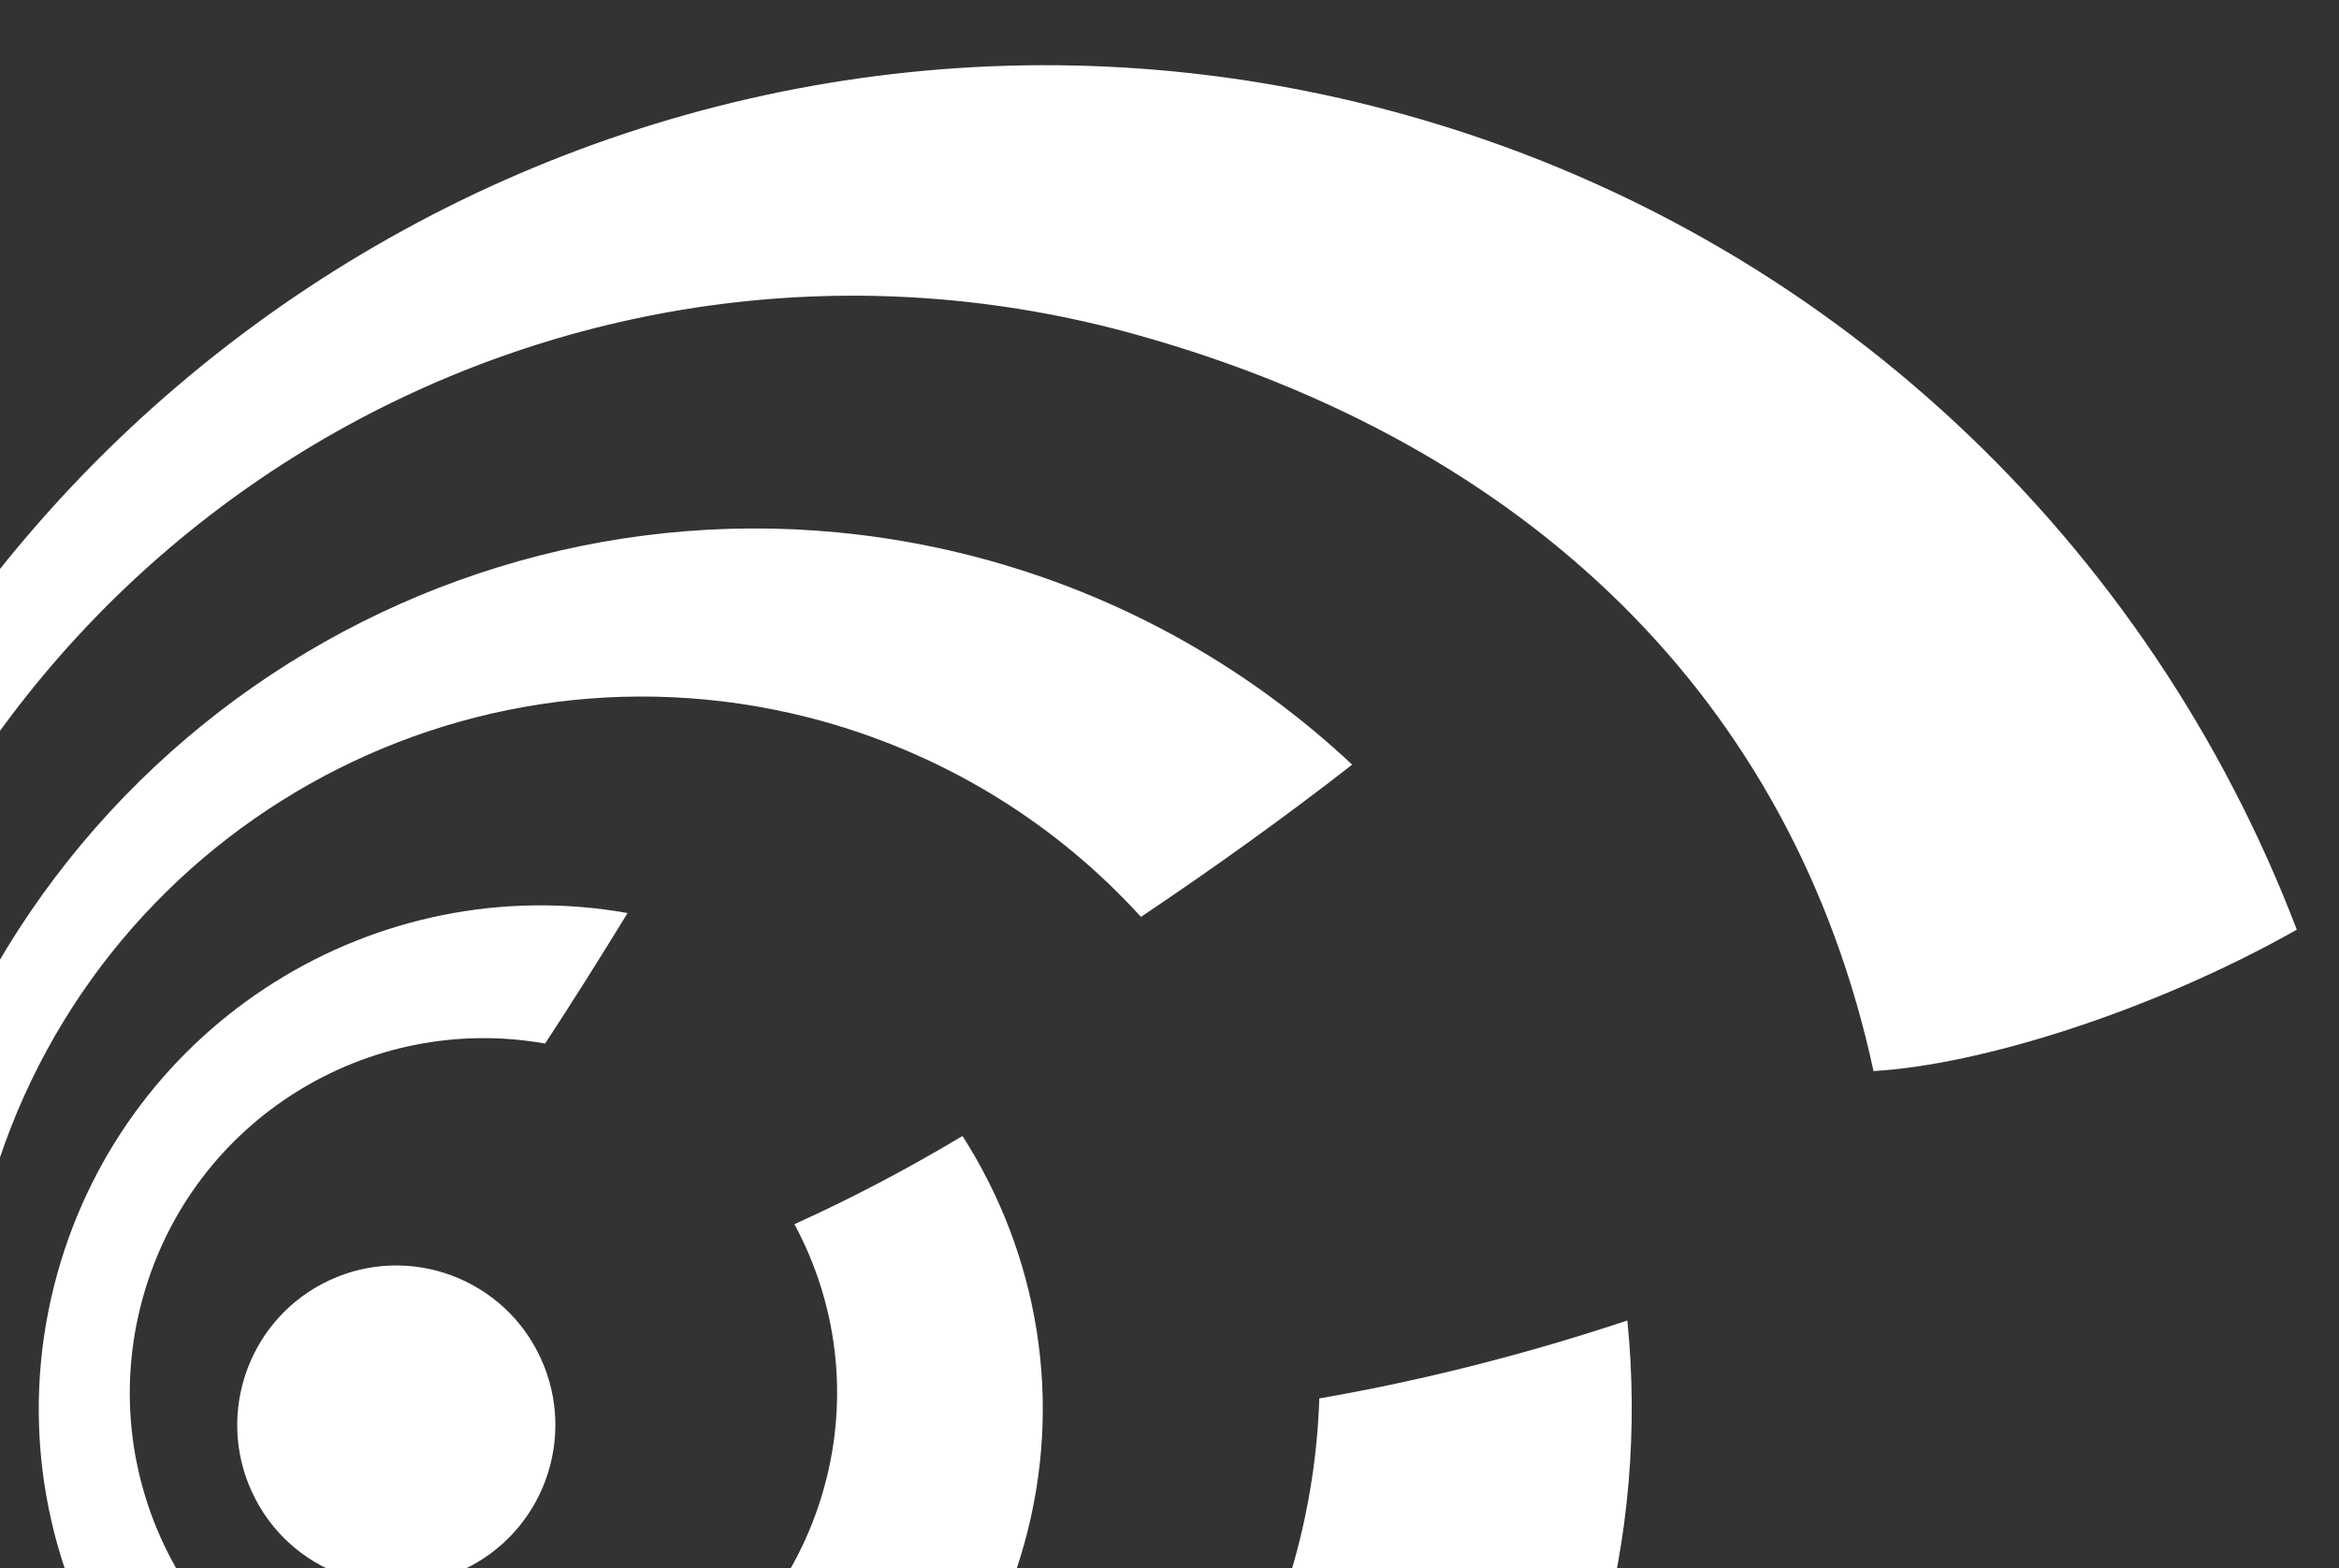 <svg width="780" height="523" viewBox="0 0 780 523" fill="none" xmlns="http://www.w3.org/2000/svg">
<rect x="0" y="0" width="780" height="523" fill="#333333" stroke="none"/>
<g clip-path="url(#clip0_1366_508)">
<path fillRule="evenodd" clipRule="evenodd" d="M779.919 586.482C779.548 587.892 779.17 589.302 778.784 590.712C712.287 828.867 465.594 967.891 228.232 901.199C-9.131 834.508 -147.852 587.086 -81.355 348.931C-14.86 110.776 231.835 -28.248 469.196 38.444C610.665 78.136 717.094 182.102 765.929 310.045C716.985 337.648 659.882 355.176 624.777 357.191C597.999 233.278 509.553 148.252 379.569 111.783C192.436 59.196 -2.057 168.803 -54.482 356.587C-106.907 544.169 2.461 739.409 189.594 791.996C353.6 837.935 523.254 759.355 597.971 612.876C661.346 614.286 724.184 603.608 779.919 586.482Z" fill="white"/>
<path fillRule="evenodd" clipRule="evenodd" d="M542.684 440.368C546.247 475.83 543.397 512.499 533.249 548.767C489.702 704.716 328.143 795.988 172.698 752.266C17.25 708.544 -73.597 546.55 -30.049 390.601C13.498 234.652 175.056 143.581 330.503 187.102C377.059 200.198 417.822 223.974 450.912 255.002C427.67 273.136 403.88 290.061 380.481 305.777C352.983 275.554 317.037 252.585 274.967 240.698C154.837 207.05 29.983 277.368 -3.669 397.856C-37.324 518.545 32.884 643.667 153.013 677.516C273.143 711.164 397.997 640.846 431.651 520.358C436.66 502.426 439.37 484.293 439.953 466.361C474.885 460.316 509.357 451.45 542.684 440.368Z" fill="white"/>
<path fillRule="evenodd" clipRule="evenodd" d="M320.966 378.843C346.014 417.931 354.954 467.092 341.51 515.046C316.59 604.303 224.137 656.487 135.183 631.503C46.227 606.519 -5.76 513.838 19.159 424.58C42.569 340.763 125.576 289.584 209.285 304.494C199.65 320.21 190.376 334.92 181.783 348.016C122.754 337.539 64.18 373.403 47.673 432.64C30.116 495.503 66.741 560.783 129.408 578.313C192.077 596.043 257.207 559.171 274.764 496.308C283.355 465.682 278.972 434.25 264.914 408.259C284.086 399.595 302.79 389.723 320.966 378.843Z" fill="white"/>
<path d="M109.975 426.904C136.582 414.616 168.082 426.291 180.333 452.98C192.583 479.67 180.944 511.268 154.337 523.556C127.73 535.844 96.229 524.17 83.979 497.48C71.729 470.79 83.368 439.192 109.975 426.904Z" fill="white"/>
</g>
<defs>
<clipPath id="clip0_1366_508">
<rect width="878" height="623" fill="white" transform="translate(-98)"/>
</clipPath>
</defs>
</svg>
